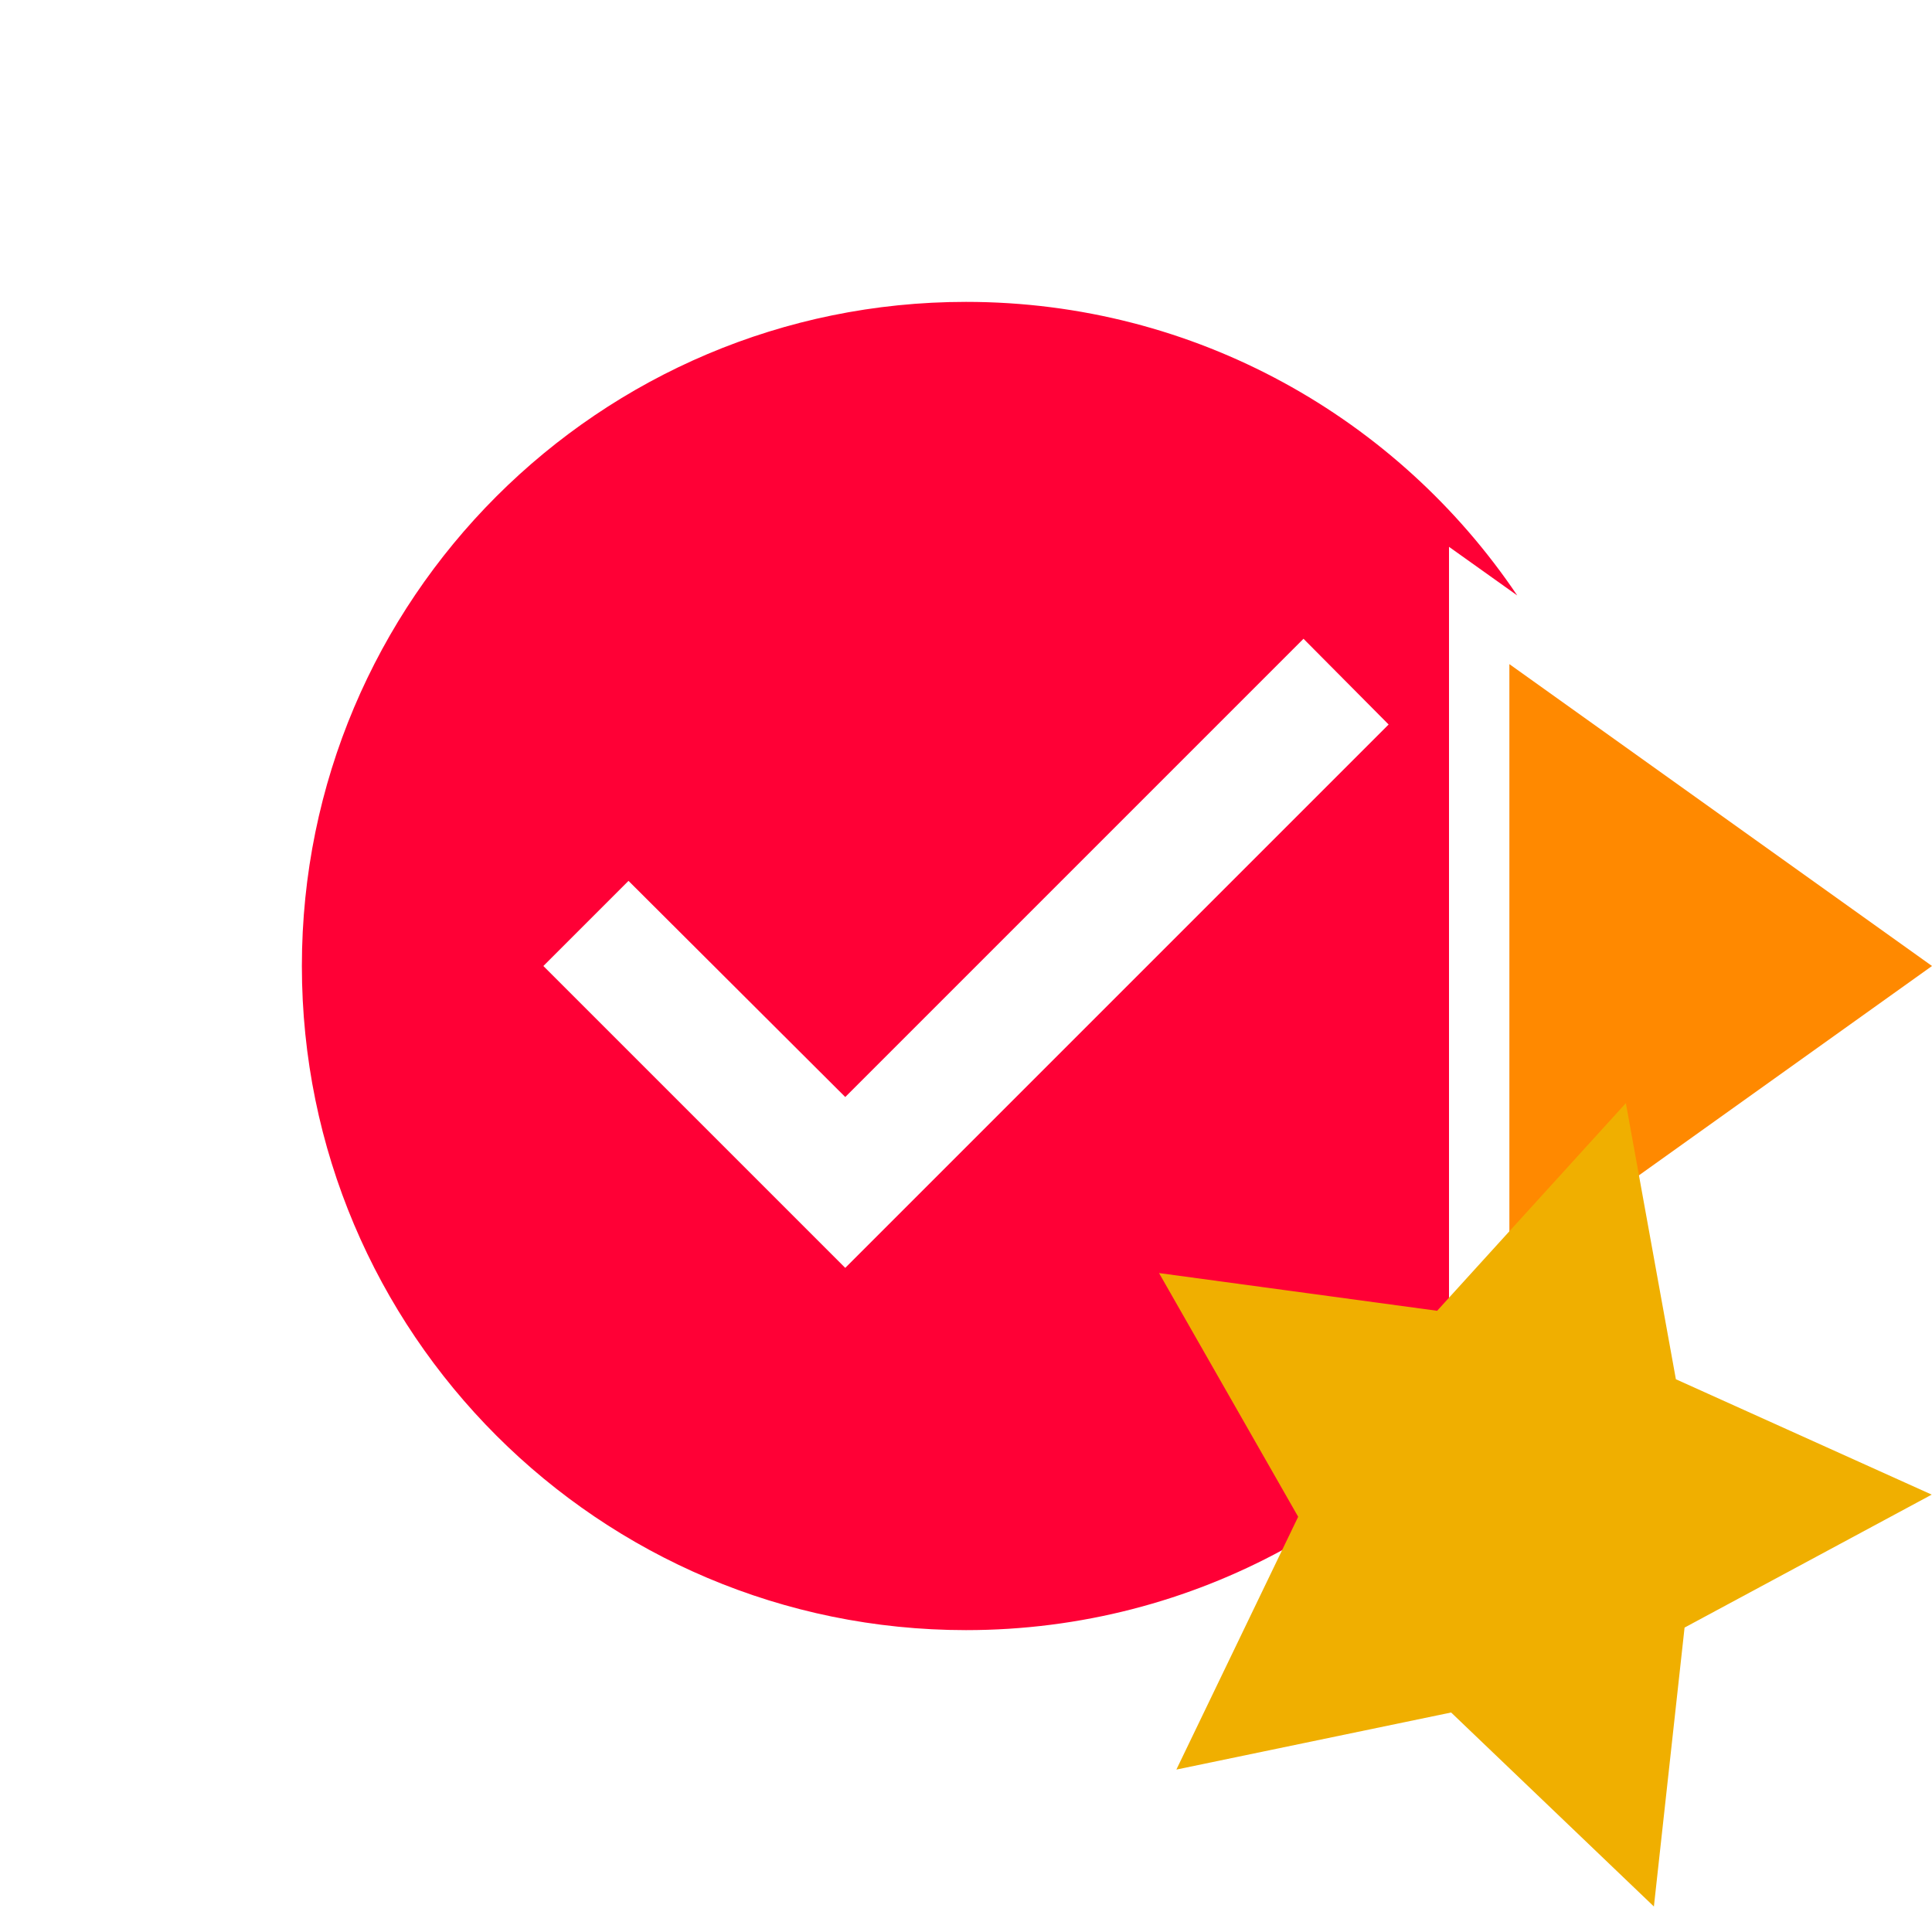 <?xml version="1.0" encoding="UTF-8"?>
<svg width="32px" height="32px" viewBox="0 0 32 32" version="1.1" xmlns="http://www.w3.org/2000/svg" xmlns:xlink="http://www.w3.org/1999/xlink">
    <g id="assigned/uncategorized-closed-out" stroke="none" stroke-width="1" fill="none" fill-rule="evenodd">
        <g id="Group">
            <path class="state is-closed" d="M16,5 C19.802,5 23.154,6.929 25.13,9.862 L24,9.057 L24,22.943 L25.13,22.138 C23.154,25.071 19.802,27 16,27 C9.925,27 5,22.075 5,16 C5,9.925 9.925,5 16,5 Z M21.59,10.58 L14,18.17 L10.41,14.59 L9,16 L14,21 L23,12 L21.59,10.58 Z" id="check" fill="#FF0036" fill-rule="nonzero"></path>
            <polygon id="arrow-out" fill="#FF8900" points="25 11 25 21 32 16"></polygon>
        </g>
        <g id="Star" fill="#F0AF00">
            <polygon class="assigned-star" transform="translate(25, 25) rotate(16) translate(-25, -25) " points="25 28.5 20.886 30.663 21.671 26.082 18.343 22.837 22.943 22.168 25 18 27.057 22.168 31.657 22.837 28.329 26.082 29.114 30.663"></polygon>
        </g>
    </g>
</svg>
